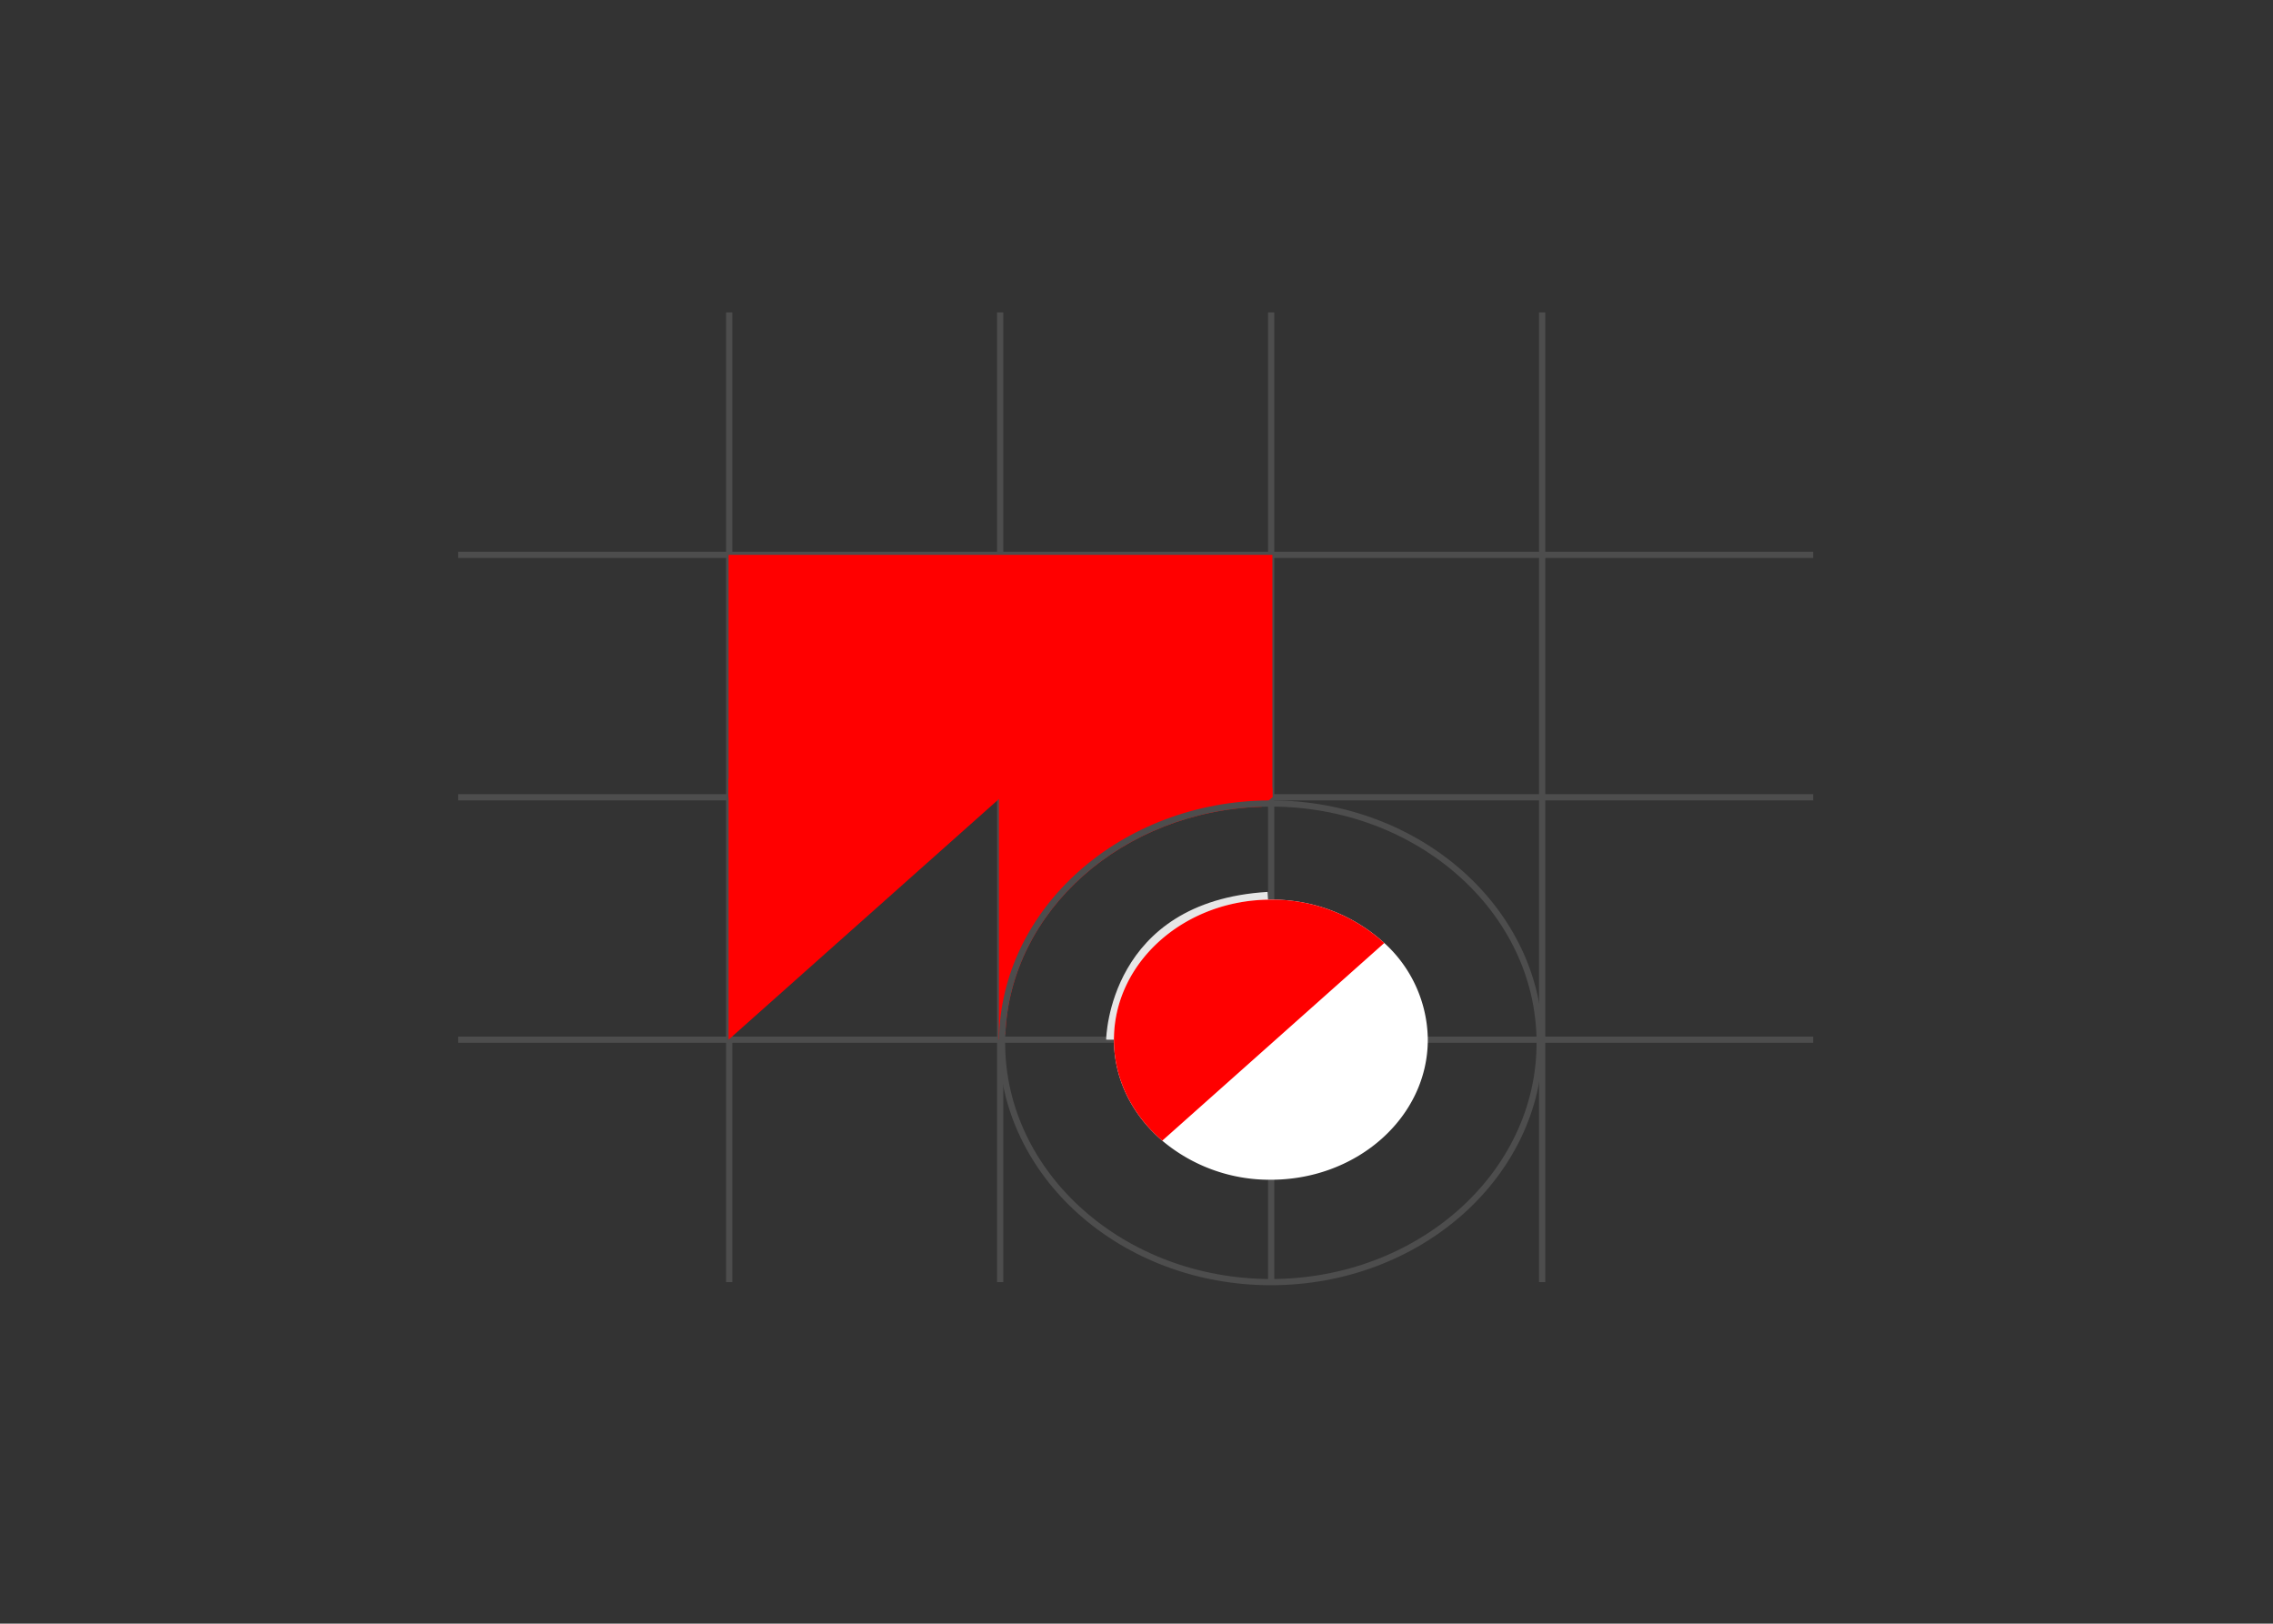 <svg xmlns="http://www.w3.org/2000/svg" xmlns:svg="http://www.w3.org/2000/svg" id="svg946" width="731.413" height="522.402" data-name="Layer 1" version="1.1" viewBox="0 0 731.413 522.402"><rect x="0" y="0" width="731.413" height="522.402" fill="#333333" stroke="none"/><rect id="rect916" width="436" height="2" x="147.442" y="333.52" fill="#e6e6e6" style="fill:#4d4d4d"/><rect id="rect918" width="436" height="2" x="147.442" y="255.52" fill="#e6e6e6" style="fill:#4d4d4d"/><rect id="rect920" width="436" height="2" x="147.442" y="177.52" fill="#e6e6e6" style="fill:#4d4d4d"/><rect id="rect922" width="2" height="312" x="495.242" y="100.52" fill="#e6e6e6" style="fill:#4d4d4d"/><rect id="rect924" width="2" height="312" x="408.042" y="100.52" fill="#e6e6e6" style="fill:#4d4d4d"/><rect id="rect926" width="2" height="312" x="320.842" y="100.52" fill="#e6e6e6" style="fill:#4d4d4d"/><rect id="rect928" width="2" height="312" x="233.642" y="100.52" fill="#e6e6e6" style="fill:#4d4d4d"/><rect id="rect930" width="175" height="78" x="234.442" y="178.52" fill="red"/><path id="path932" fill="red" d="M 322.363,250.583"/><polygon id="polygon934" fill="red" points="87 150 87 234 178 153" transform="translate(147.442,100.52)"/><path id="path936" fill="red" d="m 409.442,253.52 v 3 l -1.14,1.01 -2.3,2.04 c -44.73,1.35 -80.86,33.39 -82.49,73.12 l -2.05,1.82 -0.02,0.01 v -84 z"/><path id="path938" fill="#e6e6e6" d="m 408.942,257.52 c -0.21,0 -0.43,0 -0.64,0.01 -47.58,0.3 -86.25,34.62 -86.84,76.98 -0.02,0.34 -0.02,0.67 -0.02,1.01 0,43.01 39.25,78 87.5,78 48.25,0 87.5,-34.99 87.5,-78 0,-43.01 -39.25,-78 -87.5,-78 z m 0,154 c -47.14,0 -85.5,-34.09 -85.5,-76 0,-0.95 0.02,-1.89 0.07,-2.83 1.63,-39.73 37.76,-71.77 82.49,-73.12 0.97,-0.04 1.95,-0.05 2.94,-0.05 47.14,0 85.5,34.09 85.5,76 0,41.91 -38.36,76 -85.5,76 z" style="fill:#4d4d4d"/><path id="path940" fill="#e6e6e6" d="m 360.942,334.536 -5,-0.028 c 0.002,-0.445 0.803,-44.48 51.951,-47.535 l 0.298,4.991 c -46.388,2.77 -47.236,40.948 -47.249,42.571 z"/><path id="path942" fill="#e6e6e6" d="m 459.422,333.52 a 42.536,42.536 0 0 0 -13.98,-30.11 53.437,53.437 0 0 0 -36.4,-13.95 h -0.1 c -27.47,0 -49.89,19.67 -50.48,44.06 -0.02,0.33 -0.02,0.67 -0.02,1 0,12.76 5.97,24.29 15.55,32.49 a 53.643,53.643 0 0 0 34.95,12.57 h 0.1 c 27.8,-0.05 50.4,-20.24 50.4,-45.06 2e-5,-0.33 2e-5,-0.67 -0.02,-1 z" style="fill:#fff"/><path id="path944" fill="red" d="m 445.442,303.41 -1.5,1.33 -68.45,60.94 -1.5,1.33 c -9.58,-8.2 -15.55,-19.73 -15.55,-32.49 0,-0.33 0,-0.67 0.02,-1 0.59,-24.39 23.01,-44.06 50.48,-44.06 h 0.1 a 53.437,53.437 0 0 1 36.4,13.95 z" style="fill:red"/></svg>